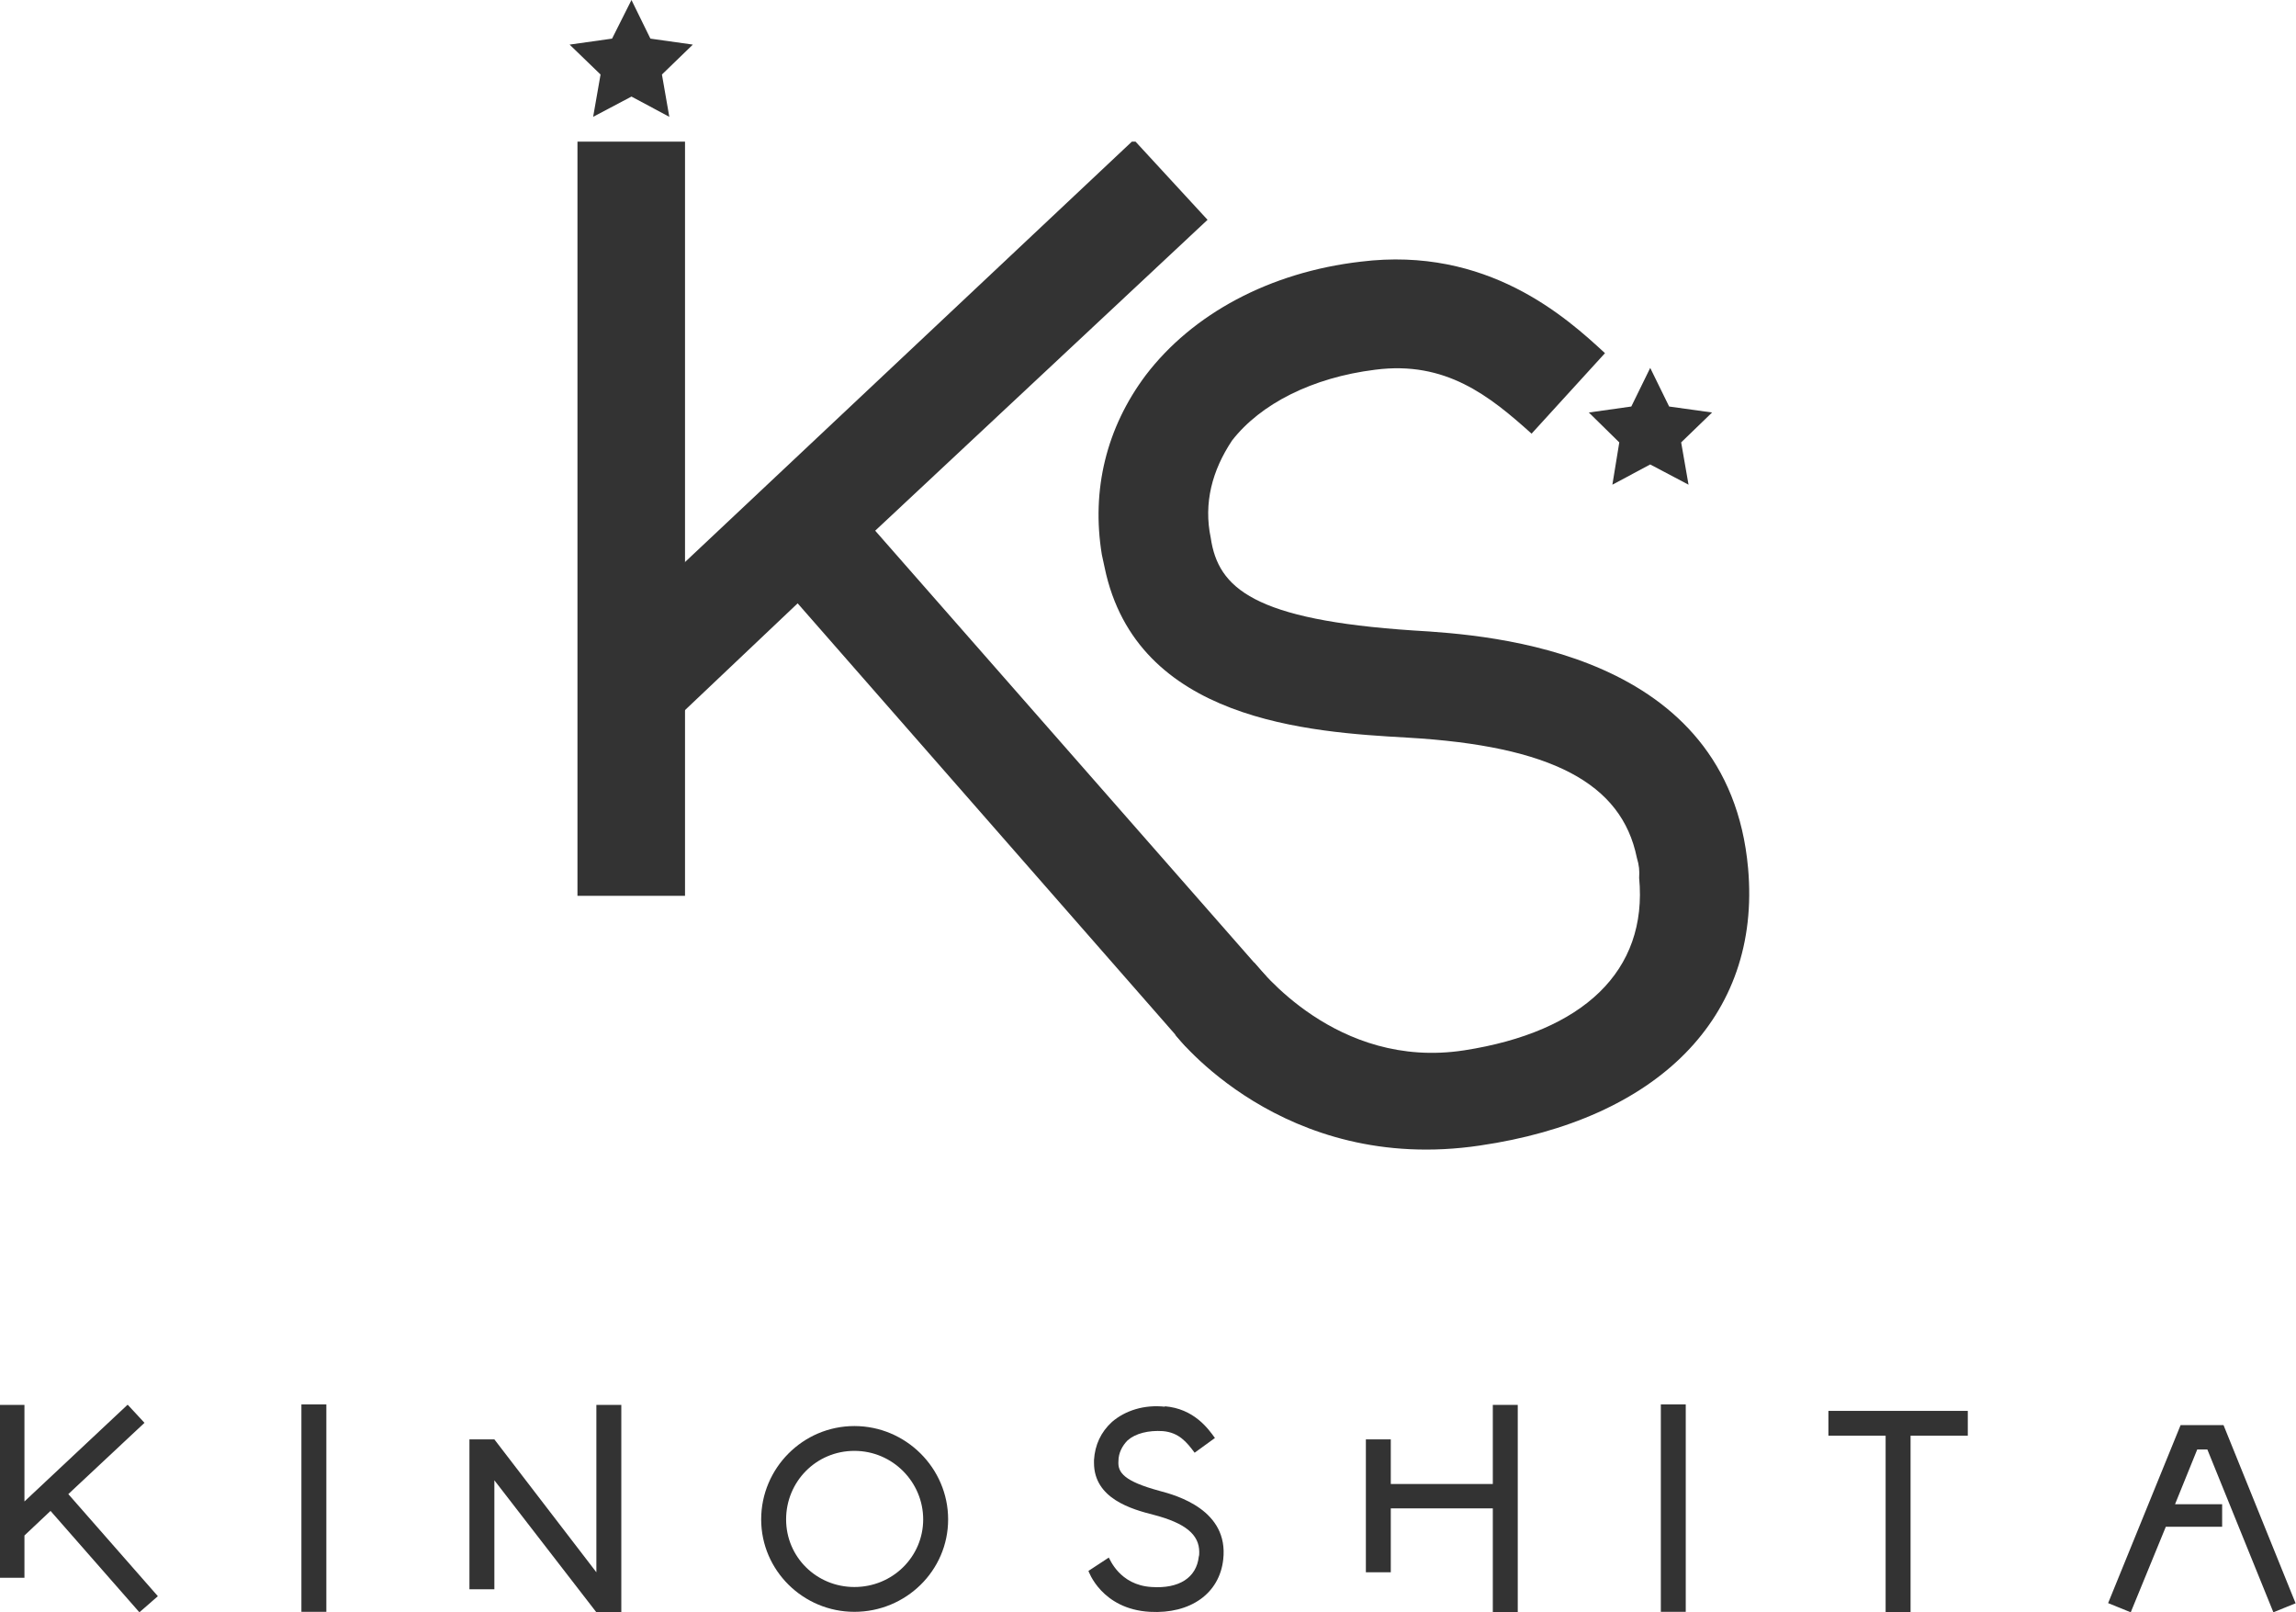 <svg width="94" height="66" viewBox="0 0 94 66" fill="none" xmlns="http://www.w3.org/2000/svg">
<g clip-path="url(#clip0_1204_245)">
<path d="M2.079 61.84L1.001 62.856V64.588H-0.019V57.51H1.001V61.463L5.216 57.51H5.235L5.915 58.244L2.797 61.162L6.463 65.341L5.707 66L2.06 61.84H2.079Z" fill="#333333"/>
<path d="M13.361 57.491V65.981H12.34V57.491H13.361Z" fill="#333333"/>
<path d="M25.437 66H24.416L20.24 60.597V65.059H19.219V58.922H20.24L24.416 64.362V57.51H25.437V66Z" fill="#333333"/>
<path d="M34.98 58.376C37.078 58.376 38.817 60.089 38.817 62.197C38.817 64.306 37.078 65.981 34.98 65.981C32.883 65.981 31.163 64.287 31.163 62.197C31.163 60.108 32.864 58.376 34.98 58.376ZM34.98 64.965C36.549 64.965 37.796 63.722 37.796 62.197C37.796 60.673 36.549 59.392 34.98 59.392C33.412 59.392 32.184 60.654 32.184 62.197C32.184 63.741 33.431 64.965 34.98 64.965Z" fill="#333333"/>
<path d="M47.68 57.566C48.871 57.661 49.457 58.47 49.74 58.865L48.909 59.468C48.587 59.035 48.266 58.639 47.605 58.583C47.019 58.545 46.49 58.677 46.168 58.959C45.942 59.185 45.79 59.487 45.79 59.807C45.753 60.277 46.017 60.635 47.472 61.03C48.191 61.218 50.307 61.821 50.08 63.835C49.929 65.228 48.739 66.075 47.075 65.981C45.091 65.868 44.562 64.306 44.562 64.306L45.394 63.76C45.431 63.797 45.828 64.889 47.151 64.965C48.266 65.04 48.984 64.588 49.079 63.722C49.098 63.666 49.098 63.609 49.098 63.534C49.098 62.819 48.531 62.348 47.227 62.009C46.338 61.783 44.789 61.35 44.789 59.882V59.769C44.827 59.148 45.072 58.621 45.526 58.206C46.074 57.736 46.849 57.491 47.699 57.585L47.68 57.566Z" fill="#333333"/>
<path d="M62.138 66H61.117V61.746H56.94V64.362H55.92V58.922H56.94V60.748H61.117V57.51H62.138V66Z" fill="#333333"/>
<path d="M69.016 57.491V65.981H67.996V57.491H69.016Z" fill="#333333"/>
<path d="M80.563 58.771H78.22V66H77.199V58.771H74.856V57.755H80.563V58.771Z" fill="#333333"/>
<path d="M94 65.624L93.074 66L90.371 59.336H89.956L89.048 61.576H90.976V62.499H88.67L87.234 66L86.308 65.624L89.275 58.338H91.033L93.981 65.624H94Z" fill="#333333"/>
<path d="M23.642 5.798V36.671H28.045V5.798H23.642Z" fill="#333333"/>
<path d="M51.838 39.965L48.55 42.845L32.656 24.698L27.988 29.122V23.061L46.339 5.798H46.49L49.438 8.998L35.831 21.724L51.838 39.965Z" fill="#333333"/>
<path d="M55.712 10.711C60.89 10.071 64.122 12.989 65.709 14.457L62.704 17.752C60.985 16.208 59.189 14.759 56.298 15.135C53.728 15.455 51.611 16.528 50.44 18.034C49.627 19.258 49.268 20.594 49.57 22.025C49.873 24.077 51.328 25.376 57.867 25.809C61.079 25.997 70.774 26.656 71.568 35.541C72.116 41.678 67.807 45.839 60.588 46.893C52.499 48.097 48.115 42.356 48.115 42.356L51.347 39.401C51.517 39.57 54.692 43.806 59.945 42.996C64.802 42.243 67.467 39.758 67.108 35.937C67.127 35.636 67.108 35.428 67.013 35.108C66.39 32.059 63.517 30.534 57.621 30.195C53.614 29.969 46.528 29.517 45.224 23.23L45.11 22.703C44.675 20.049 45.299 17.507 46.906 15.361C48.814 12.857 51.97 11.144 55.712 10.711Z" fill="#333333"/>
<path d="M25.853 0L26.628 1.581L28.366 1.826L27.1 3.05L27.402 4.782L25.853 3.953L24.284 4.782L24.587 3.05L23.32 1.826L25.059 1.581L25.853 0Z" fill="#333333"/>
<path d="M67.561 15.06L68.336 16.641L70.094 16.886L68.828 18.11L69.13 19.841L67.561 19.013L66.012 19.841L66.295 18.11L65.048 16.886L66.787 16.641L67.561 15.06Z" fill="#333333"/>
</g>
<defs>
<clipPath id="clip0_1204_245">
<rect width="94" height="66" fill="white"/>
</clipPath>
</defs>
</svg>
